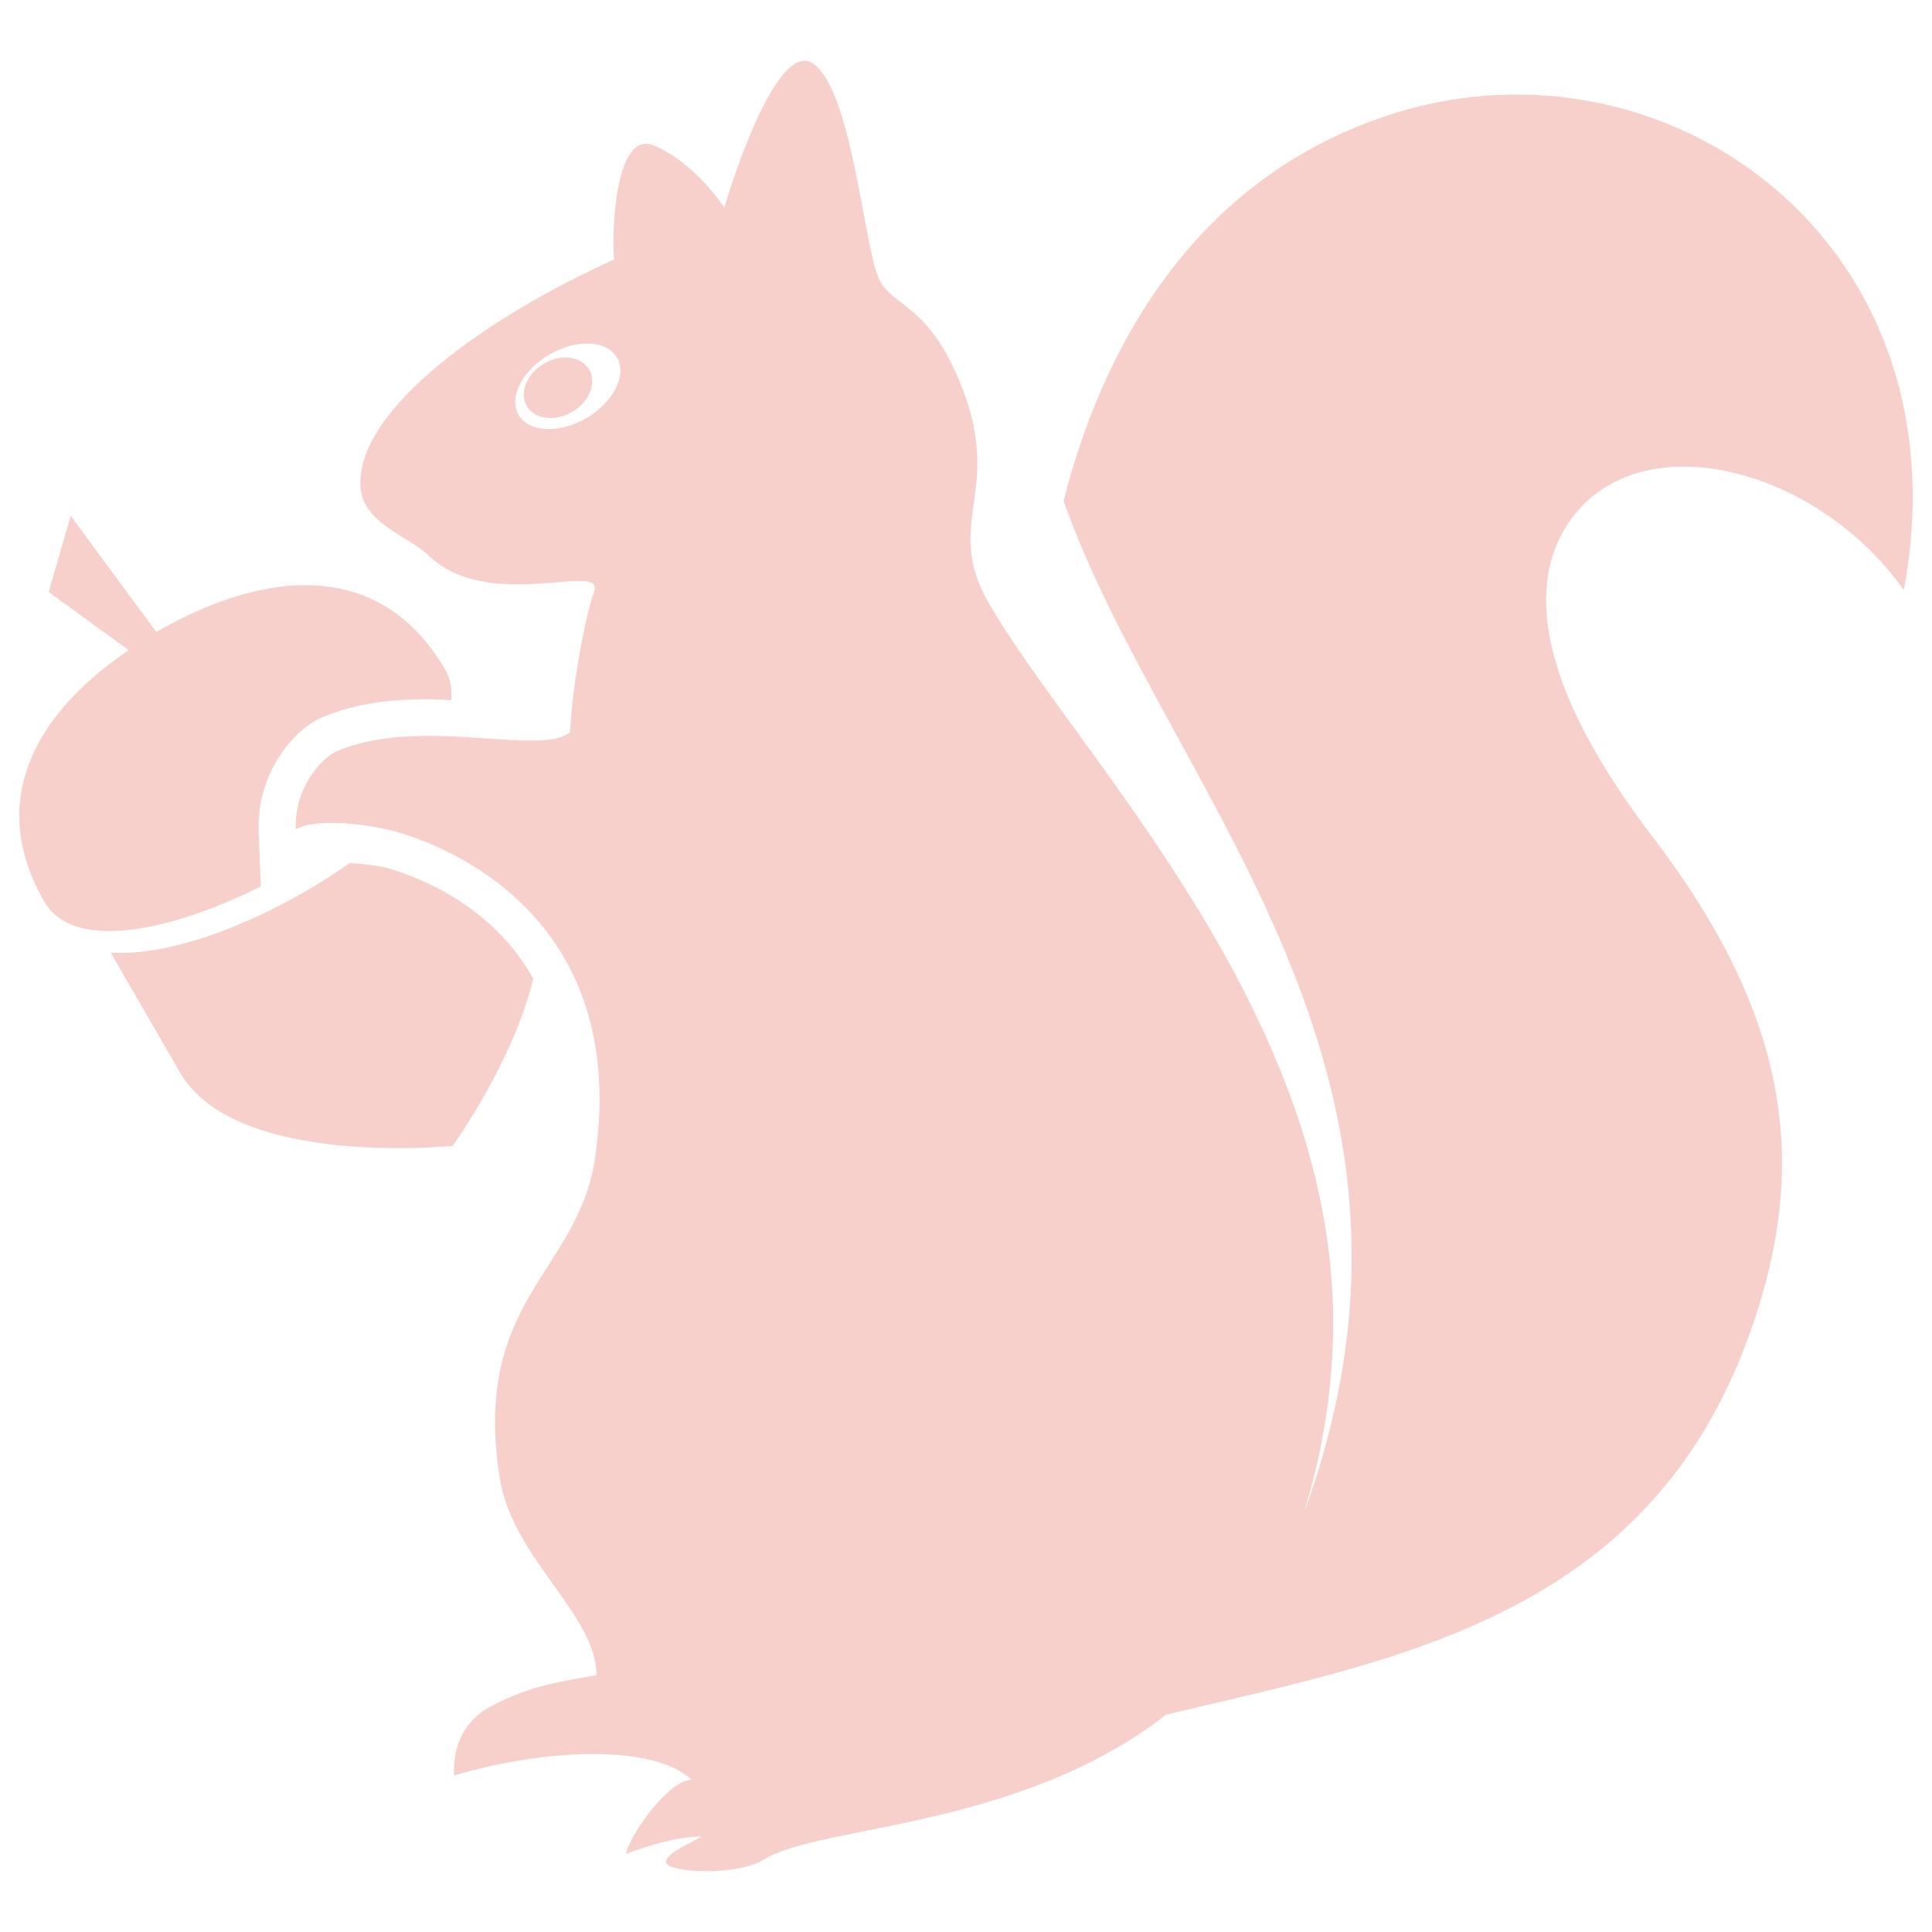 <?xml version="1.0" encoding="utf-8"?>
<!-- Svg Vector Icons : http://www.onlinewebfonts.com/icon -->
<!DOCTYPE svg PUBLIC "-//W3C//DTD SVG 1.1//EN" "http://www.w3.org/Graphics/SVG/1.1/DTD/svg11.dtd">
<svg fill="#F8D0CB" version="1.1" xmlns="http://www.w3.org/2000/svg" xmlns:xlink="http://www.w3.org/1999/xlink" x="0px" y="0px" viewBox="0 0 1000 1000" enable-background="new 0 0 1000 1000" xml:space="preserve">
<g><g><path d="M276,506.5c-10.3,43.2-41.7,86.6-41.7,86.6s-112.5,11.6-141-37.8l-36-62.2c29.6,1.8,68.6-13.1,100.9-31.8c7.7-4.4,15.4-9.4,22.9-14.6c7.5,0.5,15.4,1.4,20.5,2.9C221.2,455.5,256,470.8,276,506.5z M133.9,430.1c-1.1-30.4,18.5-52.7,32.8-58.8c15.1-6.4,32.5-9.4,54.9-9.4c4.1,0,7.9,0.4,12,0.5c0.3-5.5-0.2-10.7-3-15.5c-33.1-57.3-92.4-52.8-149.7-19.8L36.6,267l-11.4,39.4l41.4,30.1C18.4,369.2-7.2,414.5,23,466.8c14.8,25.6,64.5,15.8,112-8L133.9,430.1z M985.4,305.4c-45.8-64.6-138-87.1-173.4-35c-24.7,36.4-10.4,92.3,43,162.2c66.9,87.5,79.5,159.7,57.3,237c-47.4,165-181.9,187.7-308.7,217.9c-76.5,59.6-179.9,57-208.2,75c-12.2,7.8-43.1,7.1-49.4,3c-6.3-4.1,12.1-11.8,17.3-15c-14.3,0.4-28,4.9-39.4,9.1c3-11.9,23.4-39,34.1-38.3c-19.8-19-77-16-123-2.3c-0.8-15.8,5.9-29,19.1-35.8c14.9-7.7,25.1-11.3,54.6-16.1c0.3-31-43.6-60.6-50.1-102.3c-14.3-92.2,40.6-106,49.4-165.3c18.3-124.8-76.5-161-100.6-168.3c-14.1-4.3-42.9-8.4-54.3-1.9c-0.8-21.5,13.3-37.1,21.3-40.5c43.4-18.5,105.7,3.1,120.7-9.9c1-24,7.9-60.3,12.4-72.6c5.9-16.3-54.4,11.4-85.7-18.8c-10.6-10.3-35-16.7-35.3-36.9c-0.7-40.2,67.8-87.7,131.4-116.3c-1.3-8.5-0.7-68.1,20.8-58.9c21.5,9.2,36.2,32,36.2,32S401,18,421.3,33.2c20.3,15.2,26.2,98.2,34.1,112.1c7.9,13.9,24.4,12.5,40.7,50.7c24.9,58.4-8.6,73.3,15.4,115.6c45,79.1,188.7,220.2,178,391.3c-1.8,29.7-7,55.2-14,77.9c0.1,0,0.2,0.1,0.2,0.1c82.9-229.8-72.1-372-125.2-521.6C573.4,169.5,625.4,89,721.5,58.7C863,14.3,1018.9,125.6,985.4,305.4z M319.4,185.2c-5.2-9.1-20.9-9.9-35-1.7c-14.1,8.2-21.2,22.1-16,31.2c5.2,9.1,20.9,9.9,35,1.8C317.4,208.3,324.6,194.3,319.4,185.2z M281.6,188.2c-9,5.2-12.9,15-9,21.9c4,6.9,14.5,8.3,23.4,3.2c9-5.2,13-15,9-21.9C301,184.4,290.5,182.9,281.6,188.2z"/></g><g></g><g></g><g></g><g></g><g></g><g></g><g></g><g></g><g></g><g></g><g></g><g></g><g></g><g></g><g></g></g>
</svg>